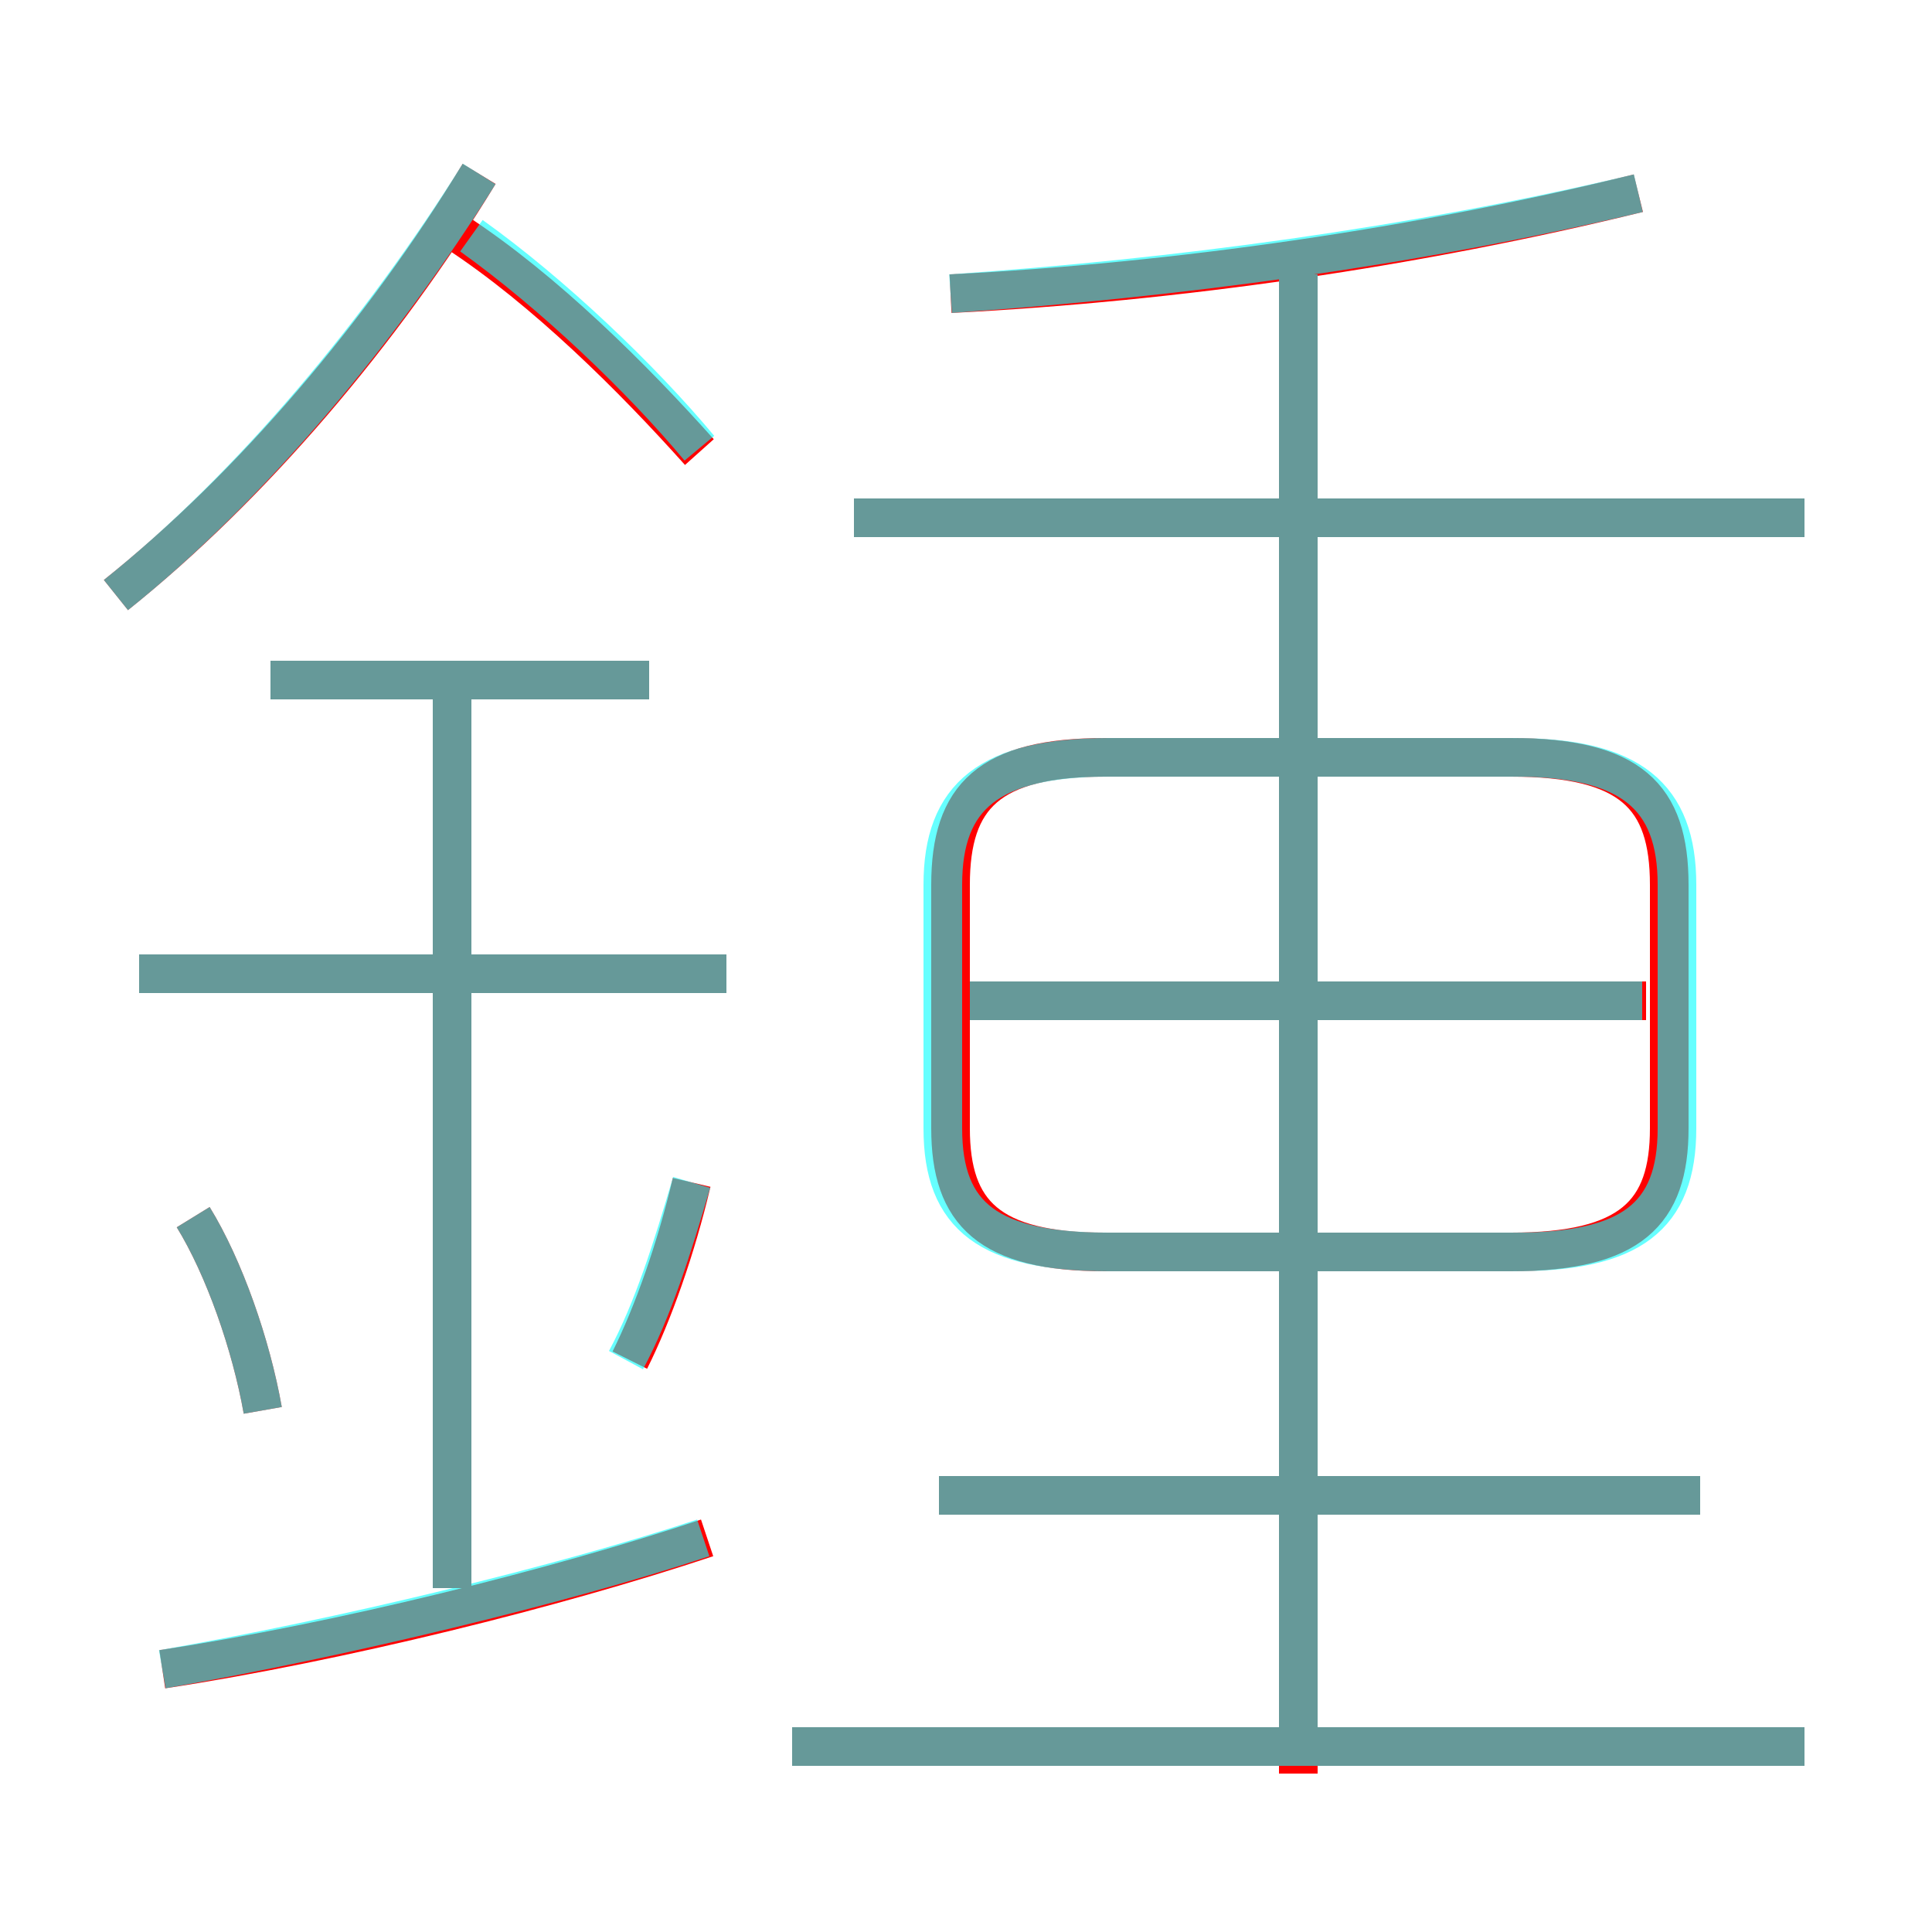 <?xml version='1.0' encoding='utf8'?>
<svg viewBox="0.0 -6.0 50.0 50.0" version="1.1" xmlns="http://www.w3.org/2000/svg">
<rect x="0.0" y="-6.0" width="50.0" height="50.0" fill="#333333" stroke="none"/>
<rect x="-1000" y="-1000" width="2000" height="2000" stroke="white" fill="white"/>
<g style="fill:none;stroke:rgba(255, 0, 0, 1);  stroke-width:1"><path d="M 28.6 -11.6 L 39.1 -11.6 C 42.2 -11.6 43.2 -12.6 43.2 -14.8 L 43.2 -21.1 C 43.2 -23.4 42.2 -24.4 39.1 -24.4 L 28.6 -24.4 C 25.6 -24.4 24.6 -23.4 24.6 -21.1 L 24.6 -14.8 C 24.6 -12.6 25.6 -11.6 28.6 -11.6 Z M 4.2 -0.8 C 8.8 -1.5 14.4 -2.9 18.3 -4.2 M 6.8 -7.5 C 6.5 -9.2 5.8 -11.2 5.0 -12.5 M 11.7 -2.9 L 11.7 -26.4 M 16.3 -8.8 C 16.9 -10.0 17.5 -11.7 17.9 -13.4 M 18.8 -18.8 L 3.6 -18.8 M 46.7 1.2 L 20.5 1.2 M 16.8 -26.4 L 7.0 -26.4 M 44.0 -5.3 L 24.3 -5.3 M 3.0 -28.6 C 6.5 -31.4 9.9 -35.4 12.4 -39.5 M 18.1 -32.3 C 16.4 -34.2 14.1 -36.5 11.8 -38.0 M 33.6 1.9 L 33.6 -37.0 M 42.6 -18.1 L 25.0 -18.1 M 46.7 -30.6 L 22.1 -30.6 M 24.6 -36.4 C 30.5 -36.7 36.7 -37.6 42.4 -39.0" transform="translate(0.0 38.0)" />
</g>
<g style="fill:none;stroke:rgba(0, 255, 255, 0.6);  stroke-width:1">
<path d="M 28.7 -11.6 L 39.2 -11.6 C 42.2 -11.6 43.4 -12.5 43.4 -14.8 L 43.4 -21.1 C 43.4 -23.4 42.2 -24.4 39.2 -24.4 L 28.7 -24.4 C 25.6 -24.4 24.4 -23.4 24.4 -21.1 L 24.4 -14.8 C 24.4 -12.5 25.6 -11.6 28.7 -11.6 Z M 4.2 -0.8 C 8.8 -1.6 14.6 -3.0 18.2 -4.2 M 6.8 -7.5 C 6.5 -9.2 5.8 -11.2 5.0 -12.5 M 11.7 -2.9 L 11.7 -26.4 M 16.2 -8.8 C 16.9 -10.1 17.4 -11.7 17.9 -13.4 M 18.8 -18.8 L 3.6 -18.8 M 46.7 1.2 L 20.5 1.2 M 16.8 -26.4 L 7.0 -26.4 M 3.0 -28.6 C 6.5 -31.4 9.9 -35.5 12.4 -39.5 M 44.0 -5.3 L 24.3 -5.3 M 33.6 1.1 L 33.6 -36.9 M 18.1 -32.4 C 16.6 -34.2 14.3 -36.4 12.2 -37.9 M 42.5 -18.1 L 25.1 -18.1 M 46.7 -30.6 L 22.1 -30.6 M 24.6 -36.4 C 30.4 -36.8 36.5 -37.6 42.4 -39.0" transform="translate(0.0 38.0)" />
</g>
</svg>